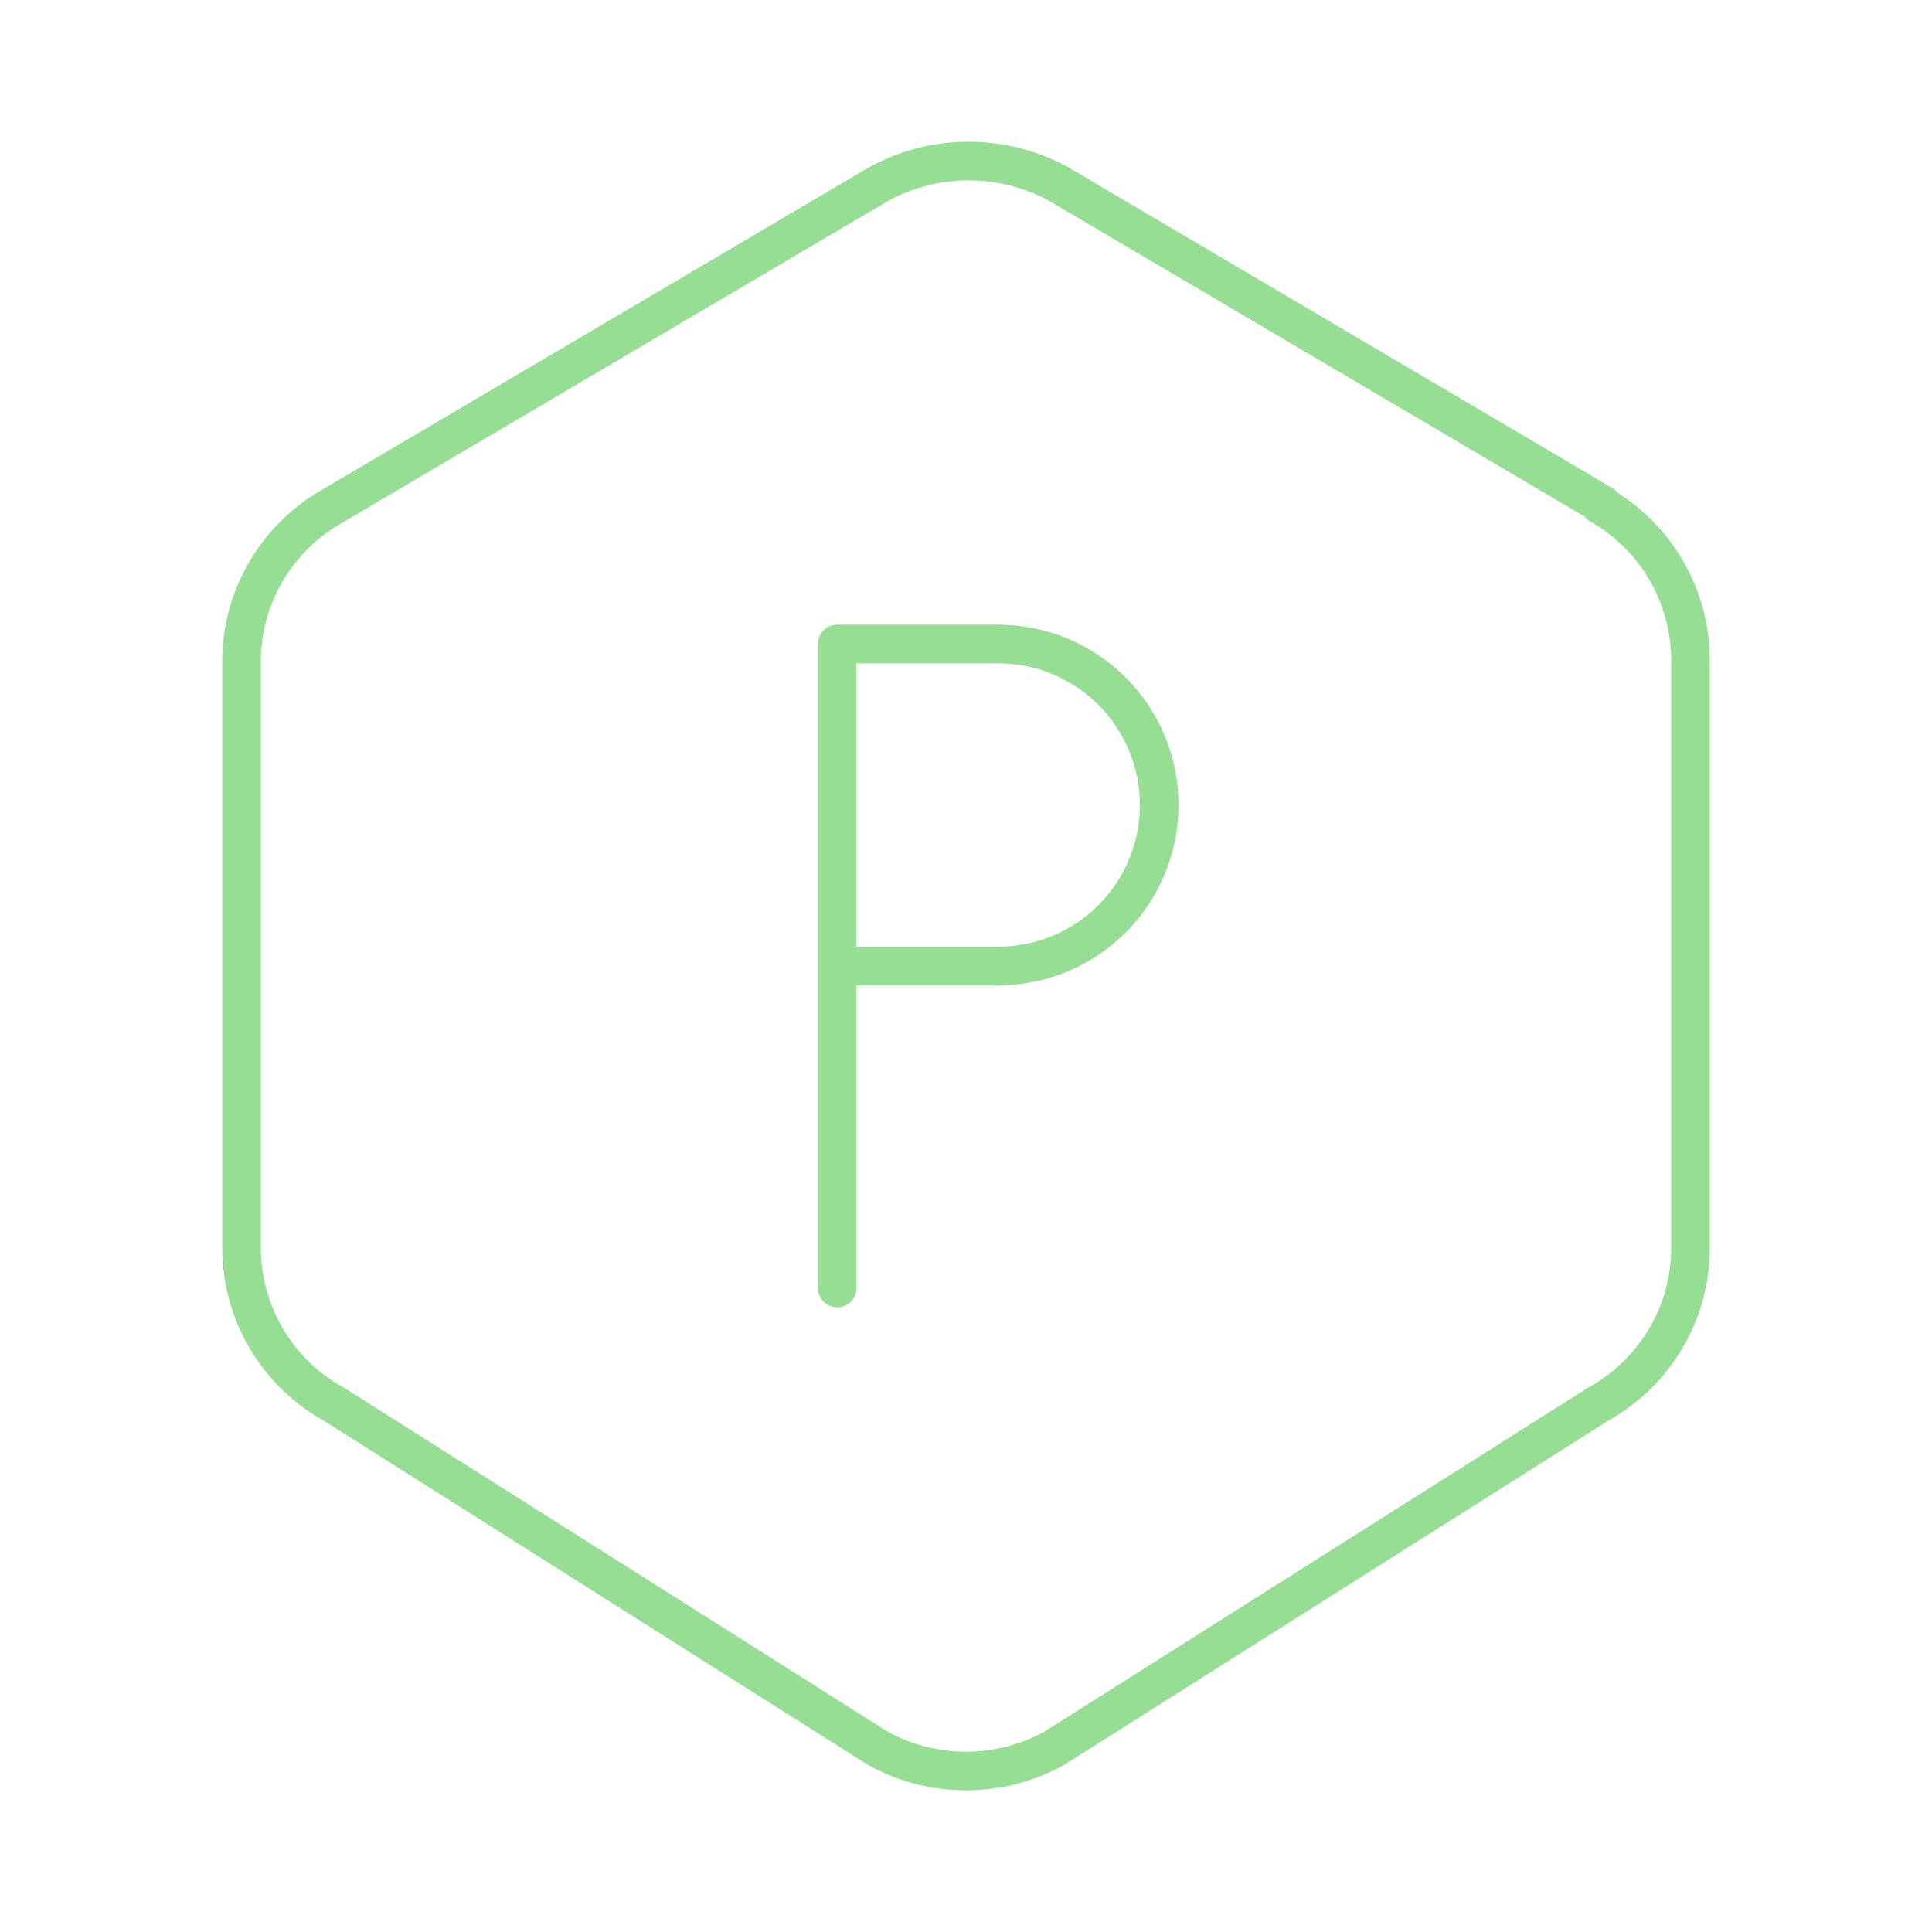 <svg width="100" height="100" viewBox="0 0 100 100" fill="none" xmlns="http://www.w3.org/2000/svg">
<path d="M82.812 26.125C84.245 26.939 85.434 28.121 86.258 29.547C87.081 30.974 87.51 32.594 87.5 34.242V64.592C87.5 67.962 85.654 71.071 82.675 72.708L54.55 90.5C53.156 91.266 51.591 91.667 50 91.667C48.409 91.667 46.844 91.266 45.45 90.5L17.325 72.708C15.867 71.912 14.65 70.738 13.802 69.31C12.953 67.882 12.503 66.253 12.5 64.592V34.237C12.5 30.867 14.346 27.762 17.325 26.125L45.45 9.542C46.886 8.75 48.498 8.335 50.138 8.335C51.777 8.335 53.389 8.75 54.825 9.542L82.95 26.125H82.812Z" stroke="#5ECD5B" stroke-opacity="0.65" stroke-width="2" stroke-linecap="round" stroke-linejoin="round"/>
<path d="M43.334 50H51.667C53.877 50 55.997 49.122 57.559 47.559C59.122 45.996 60 43.877 60 41.666C60 39.456 59.122 37.337 57.559 35.774C55.997 34.211 53.877 33.333 51.667 33.333H43.334V66.666" stroke="#5ECD5B" stroke-opacity="0.65" stroke-width="2" stroke-linecap="round" stroke-linejoin="round"/>
</svg>
